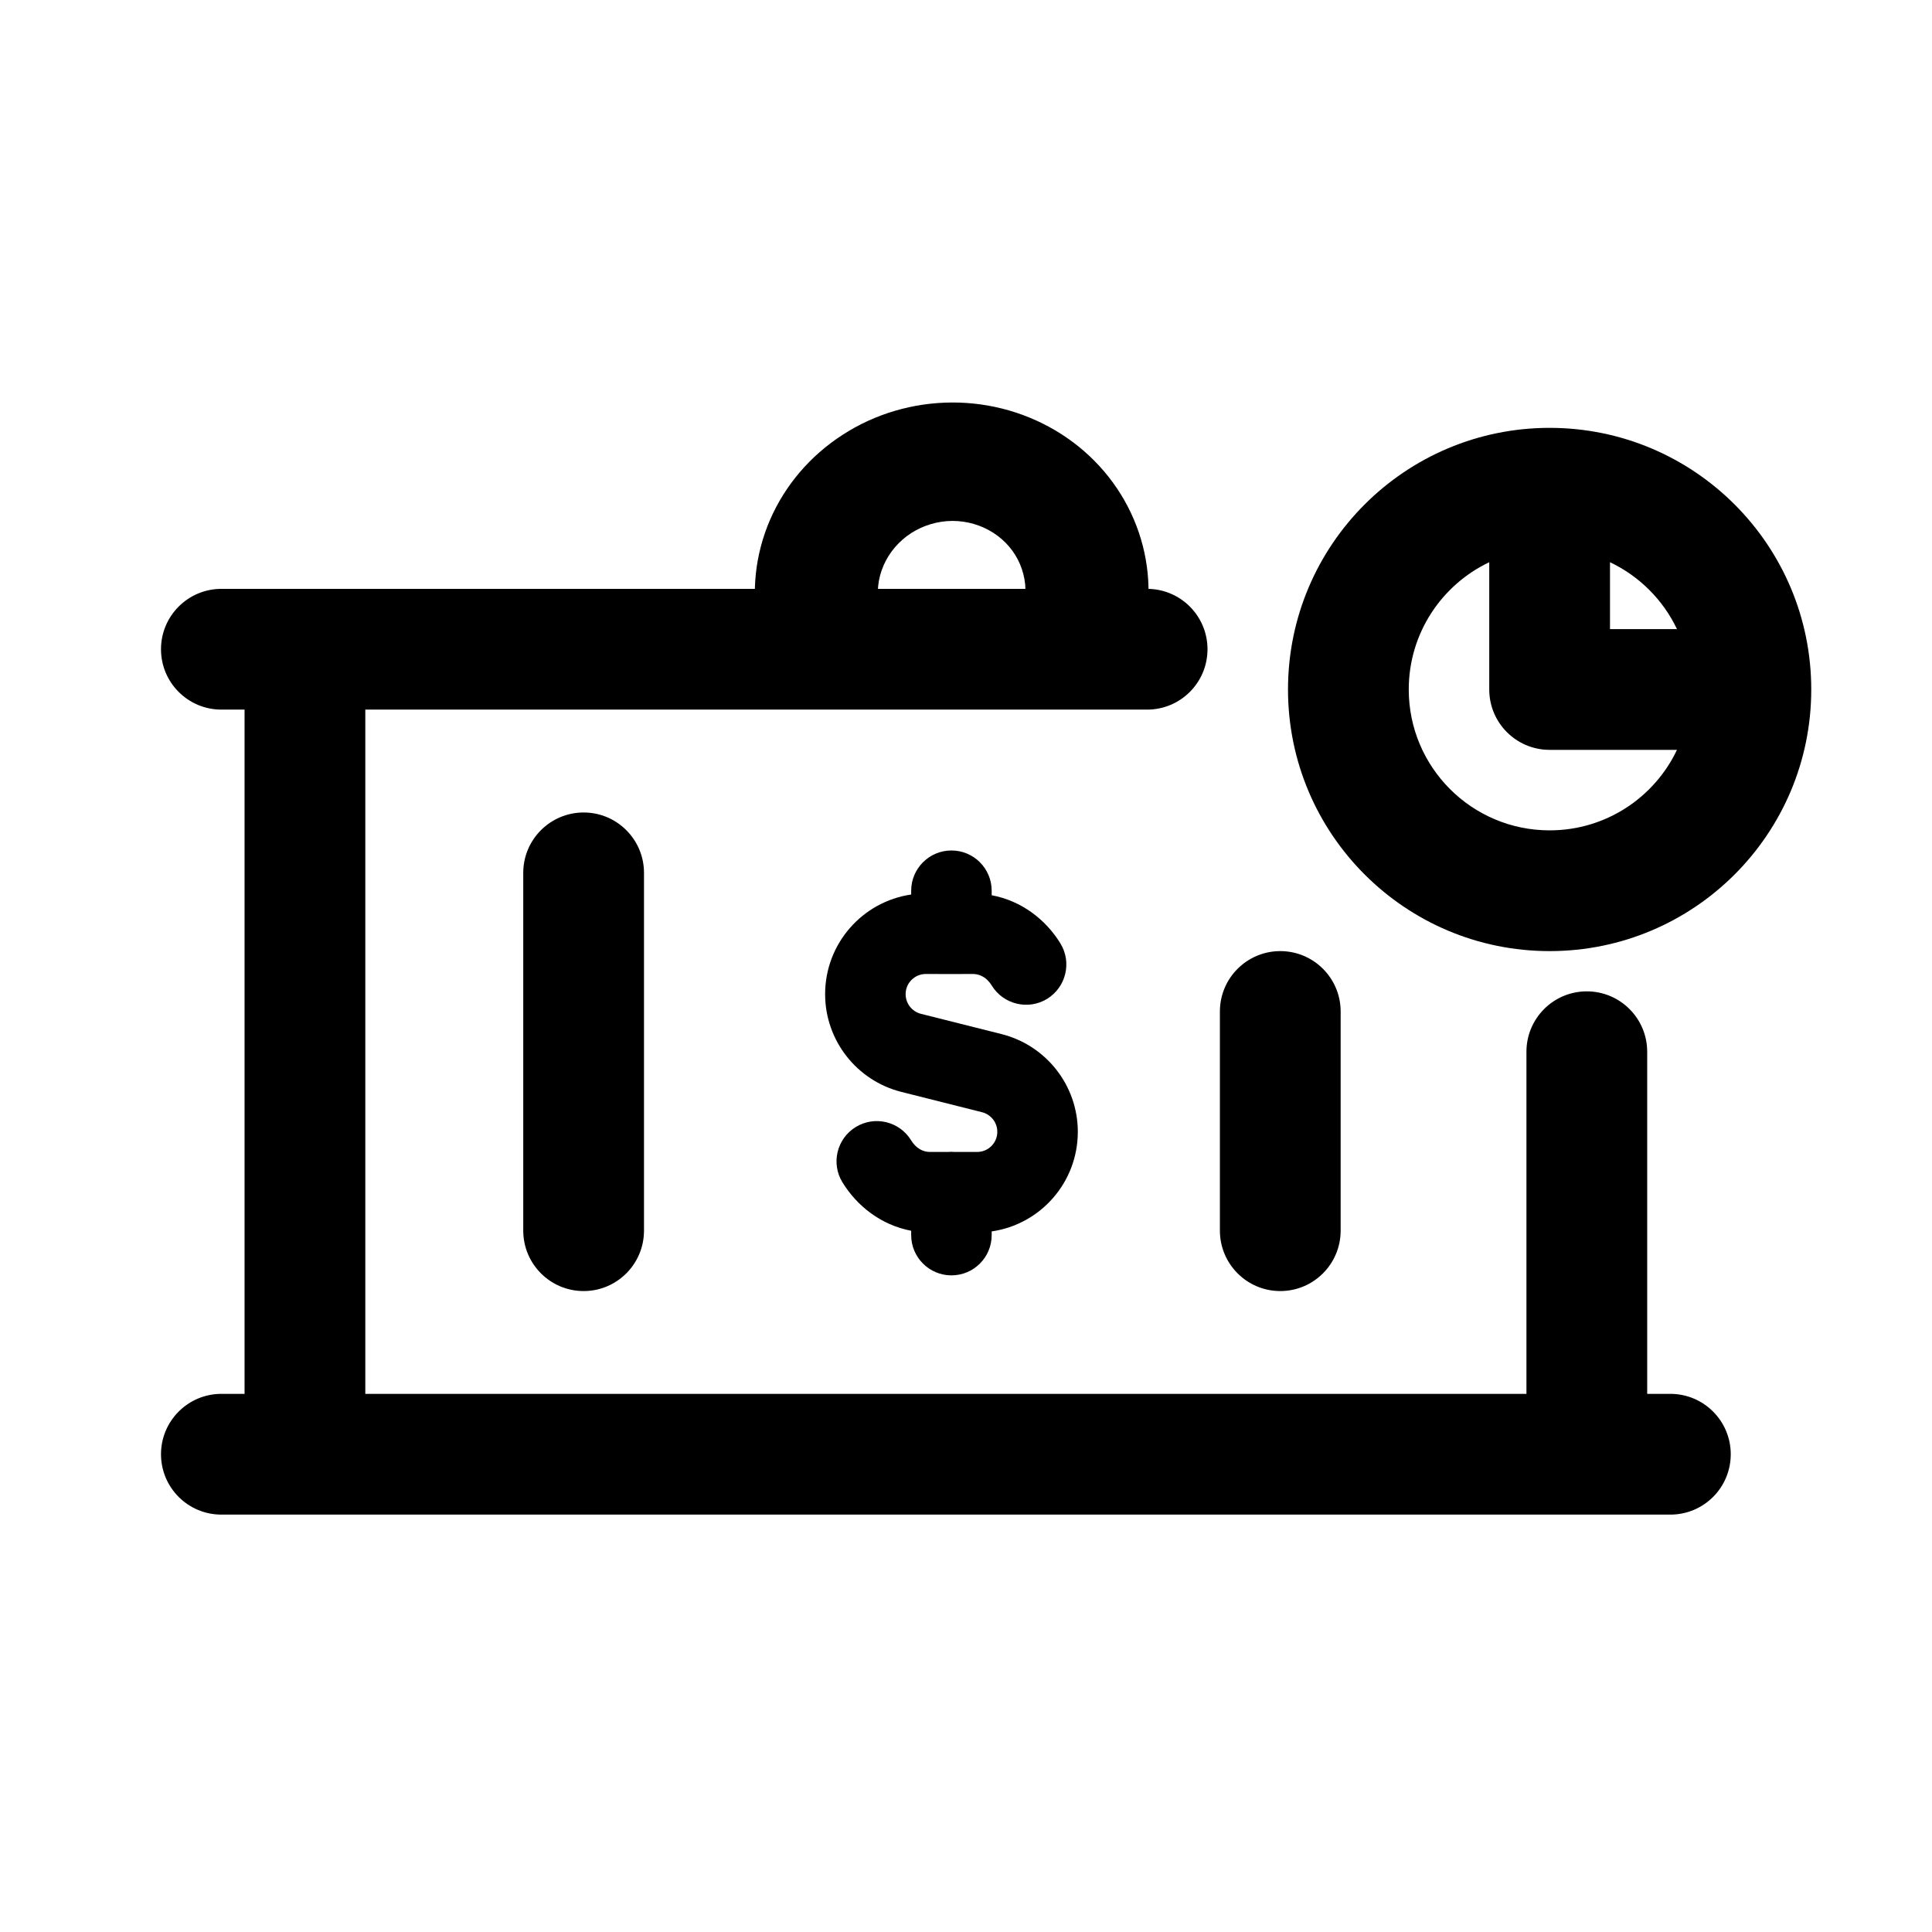 <svg width="24" height="24" viewBox="0 0 24 24" fill="none" xmlns="http://www.w3.org/2000/svg">
<path fill-rule="evenodd" clip-rule="evenodd" d="M13.318 8.386C12.905 8.305 12.637 7.917 12.721 7.519C12.757 7.347 12.739 7.17 12.671 7.009C12.603 6.849 12.487 6.713 12.338 6.618C12.188 6.522 12.012 6.471 11.831 6.471C11.649 6.472 11.471 6.525 11.318 6.623C11.166 6.722 11.047 6.861 10.976 7.024C10.905 7.187 10.887 7.365 10.921 7.535C11.002 7.934 10.732 8.321 10.318 8.399C9.904 8.476 9.503 8.216 9.422 7.818C9.329 7.36 9.38 6.887 9.566 6.457C9.752 6.028 10.066 5.66 10.468 5.401C10.869 5.141 11.342 5.002 11.825 5C12.309 4.998 12.782 5.135 13.185 5.393C13.587 5.651 13.9 6.019 14.084 6.45C14.268 6.881 14.315 7.354 14.219 7.811C14.135 8.209 13.732 8.467 13.318 8.386Z" fill="currentColor"/>
<path fill-rule="evenodd" clip-rule="evenodd" d="M2 8.065C2 7.651 2.336 7.315 2.75 7.315H14.25C14.664 7.315 15 7.651 15 8.065C15 8.48 14.664 8.815 14.25 8.815H4.538V17.315H18.962V13.065C18.962 12.651 19.297 12.315 19.712 12.315C20.126 12.315 20.462 12.651 20.462 13.065V17.315H20.75C21.164 17.315 21.5 17.651 21.5 18.065C21.5 18.48 21.164 18.815 20.75 18.815H2.75C2.336 18.815 2 18.48 2 18.065C2 17.651 2.336 17.315 2.75 17.315H3.038V8.815H2.75C2.336 8.815 2 8.48 2 8.065ZM7.25 10.093C7.664 10.093 8 10.429 8 10.843V15.287C8 15.702 7.664 16.038 7.25 16.038C6.836 16.038 6.5 15.702 6.5 15.287V10.843C6.5 10.429 6.836 10.093 7.25 10.093ZM15.904 11.815C16.318 11.815 16.654 12.151 16.654 12.565V15.287C16.654 15.702 16.318 16.038 15.904 16.038C15.49 16.038 15.154 15.702 15.154 15.287V12.565C15.154 12.151 15.49 11.815 15.904 11.815Z" fill="currentColor"/>
<path fill-rule="evenodd" clip-rule="evenodd" d="M18.5 6.984C17.909 7.265 17.5 7.867 17.5 8.565C17.5 9.532 18.284 10.315 19.25 10.315C19.948 10.315 20.551 9.907 20.832 9.315H19.25C18.836 9.315 18.5 8.98 18.5 8.565V6.984ZM20 6.984V7.815H20.832C20.659 7.451 20.364 7.157 20 6.984ZM16 8.565C16 6.77 17.455 5.315 19.25 5.315C21.045 5.315 22.5 6.77 22.5 8.565C22.5 10.36 21.045 11.815 19.25 11.815C17.455 11.815 16 10.36 16 8.565Z" fill="currentColor"/>
<path fill-rule="evenodd" clip-rule="evenodd" d="M11.819 10.565C12.096 10.565 12.319 10.789 12.319 11.065V11.121C12.693 11.191 12.992 11.425 13.173 11.72C13.317 11.955 13.243 12.263 13.008 12.408C12.773 12.552 12.465 12.478 12.32 12.243C12.26 12.145 12.176 12.1 12.087 12.099L11.819 12.1L11.5 12.099C11.362 12.1 11.25 12.211 11.25 12.35C11.25 12.465 11.329 12.566 11.44 12.594L12.442 12.846C12.997 12.986 13.389 13.485 13.389 14.06C13.389 14.689 12.925 15.21 12.319 15.297V15.343C12.319 15.619 12.096 15.843 11.819 15.843C11.543 15.843 11.319 15.619 11.319 15.343V15.289C10.945 15.218 10.646 14.982 10.465 14.687C10.321 14.452 10.395 14.144 10.631 14C10.866 13.856 11.174 13.93 11.318 14.165C11.379 14.265 11.465 14.31 11.552 14.31H11.776C11.79 14.309 11.805 14.308 11.819 14.308C11.834 14.308 11.848 14.309 11.863 14.31H12.138C12.277 14.31 12.389 14.198 12.389 14.06C12.389 13.945 12.311 13.844 12.198 13.816L11.197 13.564C10.642 13.424 10.25 12.924 10.25 12.35C10.25 11.72 10.715 11.2 11.319 11.112V11.065C11.319 10.789 11.543 10.565 11.819 10.565Z" fill="currentColor"/>
</svg>

